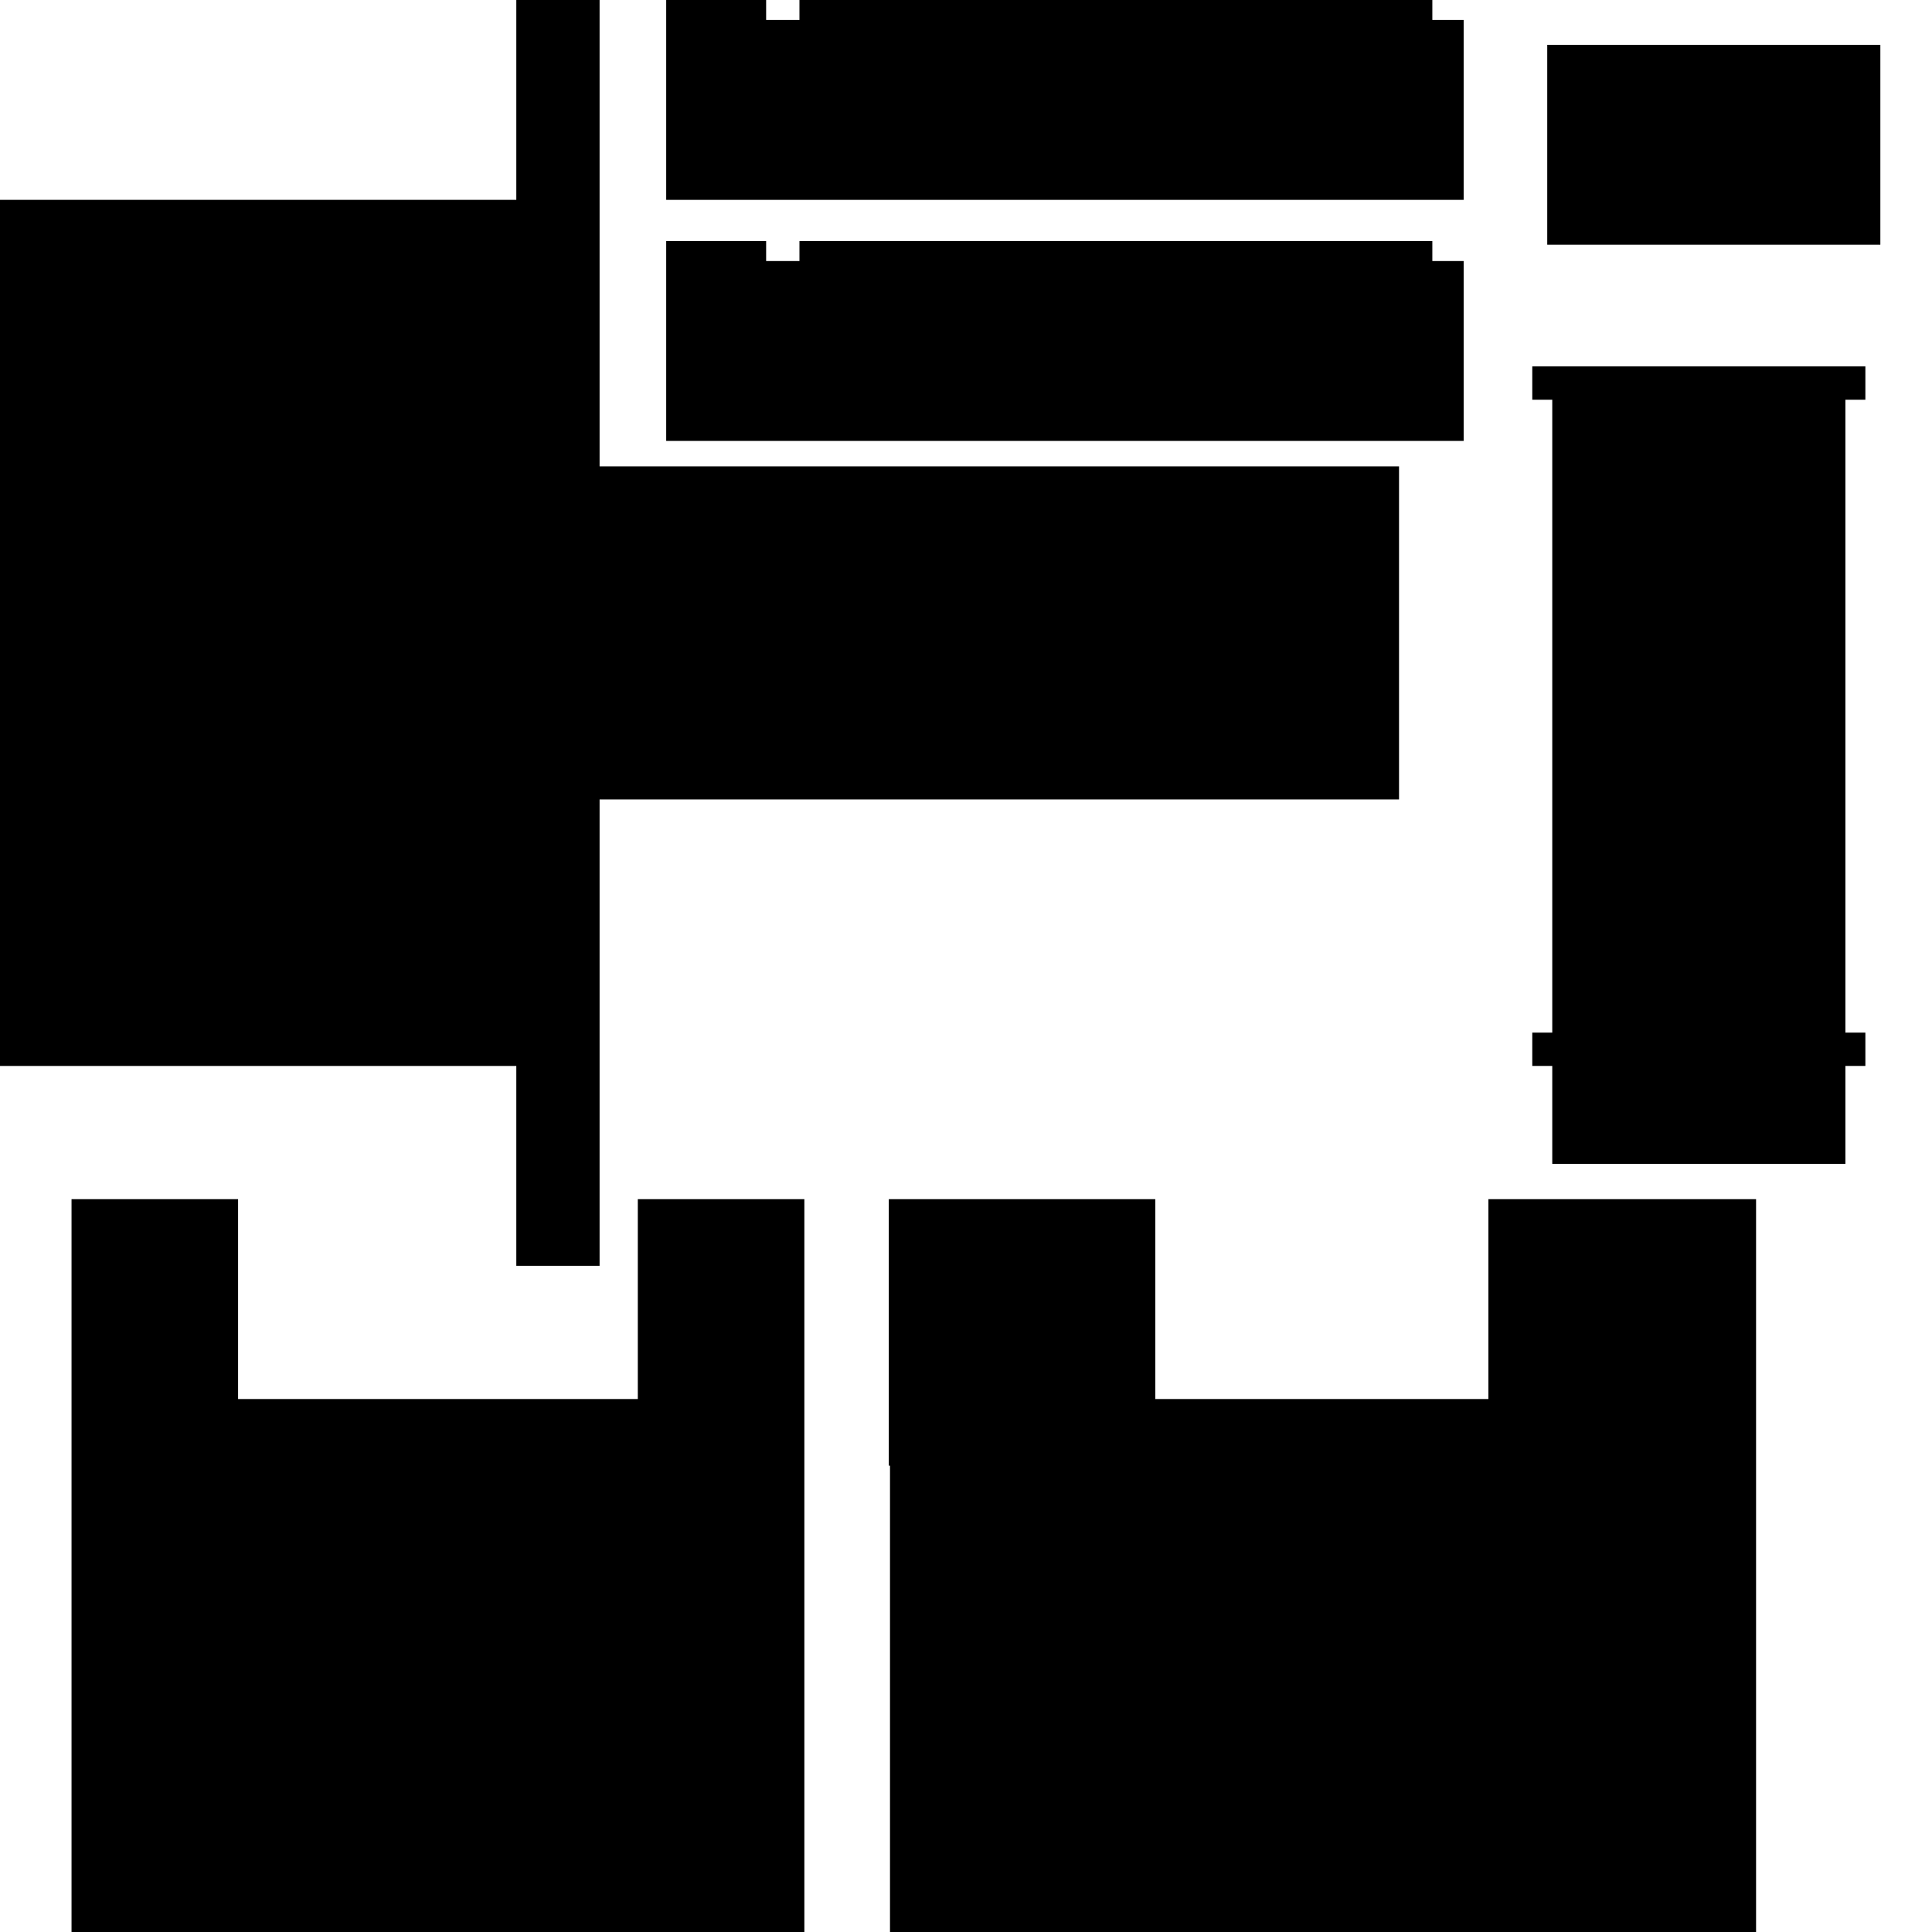 <?xml version="1.0" encoding="UTF-8" standalone="no"?>
<!-- Created with Inkscape (http://www.inkscape.org/) -->

<svg
   width="290mm"
   height="290mm"
   viewBox="0 0 290 290"
   version="1.1"
   id="svg1"
   inkscape:version="1.3 (0e150ed6c4, 2023-07-21)"
   sodipodi:docname="artefact 3.B dans la vago.svg"
   xmlns:inkscape="http://www.inkscape.org/namespaces/inkscape"
   xmlns:sodipodi="http://sodipodi.sourceforge.net/DTD/sodipodi-0.dtd"
   xmlns:xlink="http://www.w3.org/1999/xlink"
   xmlns="http://www.w3.org/2000/svg"
   xmlns:svg="http://www.w3.org/2000/svg">
  <sodipodi:namedview
     id="namedview1"
     pagecolor="#ffffff"
     bordercolor="#111111"
     borderopacity="1"
     inkscape:showpageshadow="0"
     inkscape:pageopacity="0"
     inkscape:pagecheckerboard="1"
     inkscape:deskcolor="#d1d1d1"
     inkscape:document-units="mm"
     showguides="true"
     inkscape:zoom="0.62885514"
     inkscape:cx="430.94185"
     inkscape:cy="508.06613"
     inkscape:window-width="1920"
     inkscape:window-height="986"
     inkscape:window-x="-11"
     inkscape:window-y="-11"
     inkscape:window-maximized="1"
     inkscape:current-layer="layer1" />
  <defs
     id="defs1">
    <clipPath
       clipPathUnits="userSpaceOnUse"
       id="clipPath16">
      <use
         x="0"
         y="0"
         xlink:href="#g15"
         id="use16" />
    </clipPath>
  </defs>
  <g
     inkscape:label="Calque 1"
     inkscape:groupmode="layer"
     id="layer1">
    <circle
       id="path7"
       style="fill:#000000;stroke:none;stroke-width:0.265"
       cx="198.132"
       cy="78.19"
       r="0.397" />
    <g
       id="g16"
       clip-path="url(#clipPath16)"
       transform="translate(0,-35)">
      <g
         inkscape:label="Clip"
         id="g15">
        <path
           style="stroke-width:0.225"
           d="M 77.5,35 V 65 H 0 v 40 50 40 h 77.5 v 30 H 90 V 155 H 210 V 105 H 90 V 35 Z"
           id="rect8" />
      </g>
    </g>
    <rect
       style="fill:#000000;stroke-width:0.265"
       id="rect10"
       width="77.5"
       x="75.14"
       y="8.7" />
    <path
       id="rect16"
       style="stroke-width:0.265"
       d="M 120.737,290 V 180 H 95.737 v 30 H 35.737 V 180 h -25 v 110 z" />
    <path
       id="rect18"
       style="fill:#000000;stroke-width:0.265"
       d="M 100 0 L 100 30 L 219.7 30 L 219.7 3 L 215 3 L 215 0 L 120 0 L 120 3 L 115 3 L 115 0 L 100 0 z " />
    <rect
       style="fill:#000000;stroke-width:0.265"
       id="rect19"
       width="50"
       height="30"
       x="232.247"
       y="6.732" />
    <path
       id="rect20"
       style="stroke-width:0.265"
       d="M -55 230 L -60 230 L -60 233 L -155 233 L -155 230 L -160 230 L -160 233 L -174.7 233 L -174.7 277 L -160 277 L -160 280 L -155 280 L -155 277 L -60 277 L -60 280 L -55 280 L -55 230 z "
       transform="rotate(-90)" />
    <path
       id="path21"
       style="stroke-width:0.288"
       d="m 133.412,180 v 40 h 0.18 v 70 h 130 v -110 h -0.18 -29.366 -10.634 v 30 h -50 v -30 h -10.274 -29.545 z" />
    <path
       id="path24"
       style="fill:#000000;stroke-width:0.265"
       d="M 100,36.183 V 66.184 H 219.7 V 39.183 h -4.7 v -3 h -95 v 3 h -5 v -3 z" />
  </g>
</svg>
